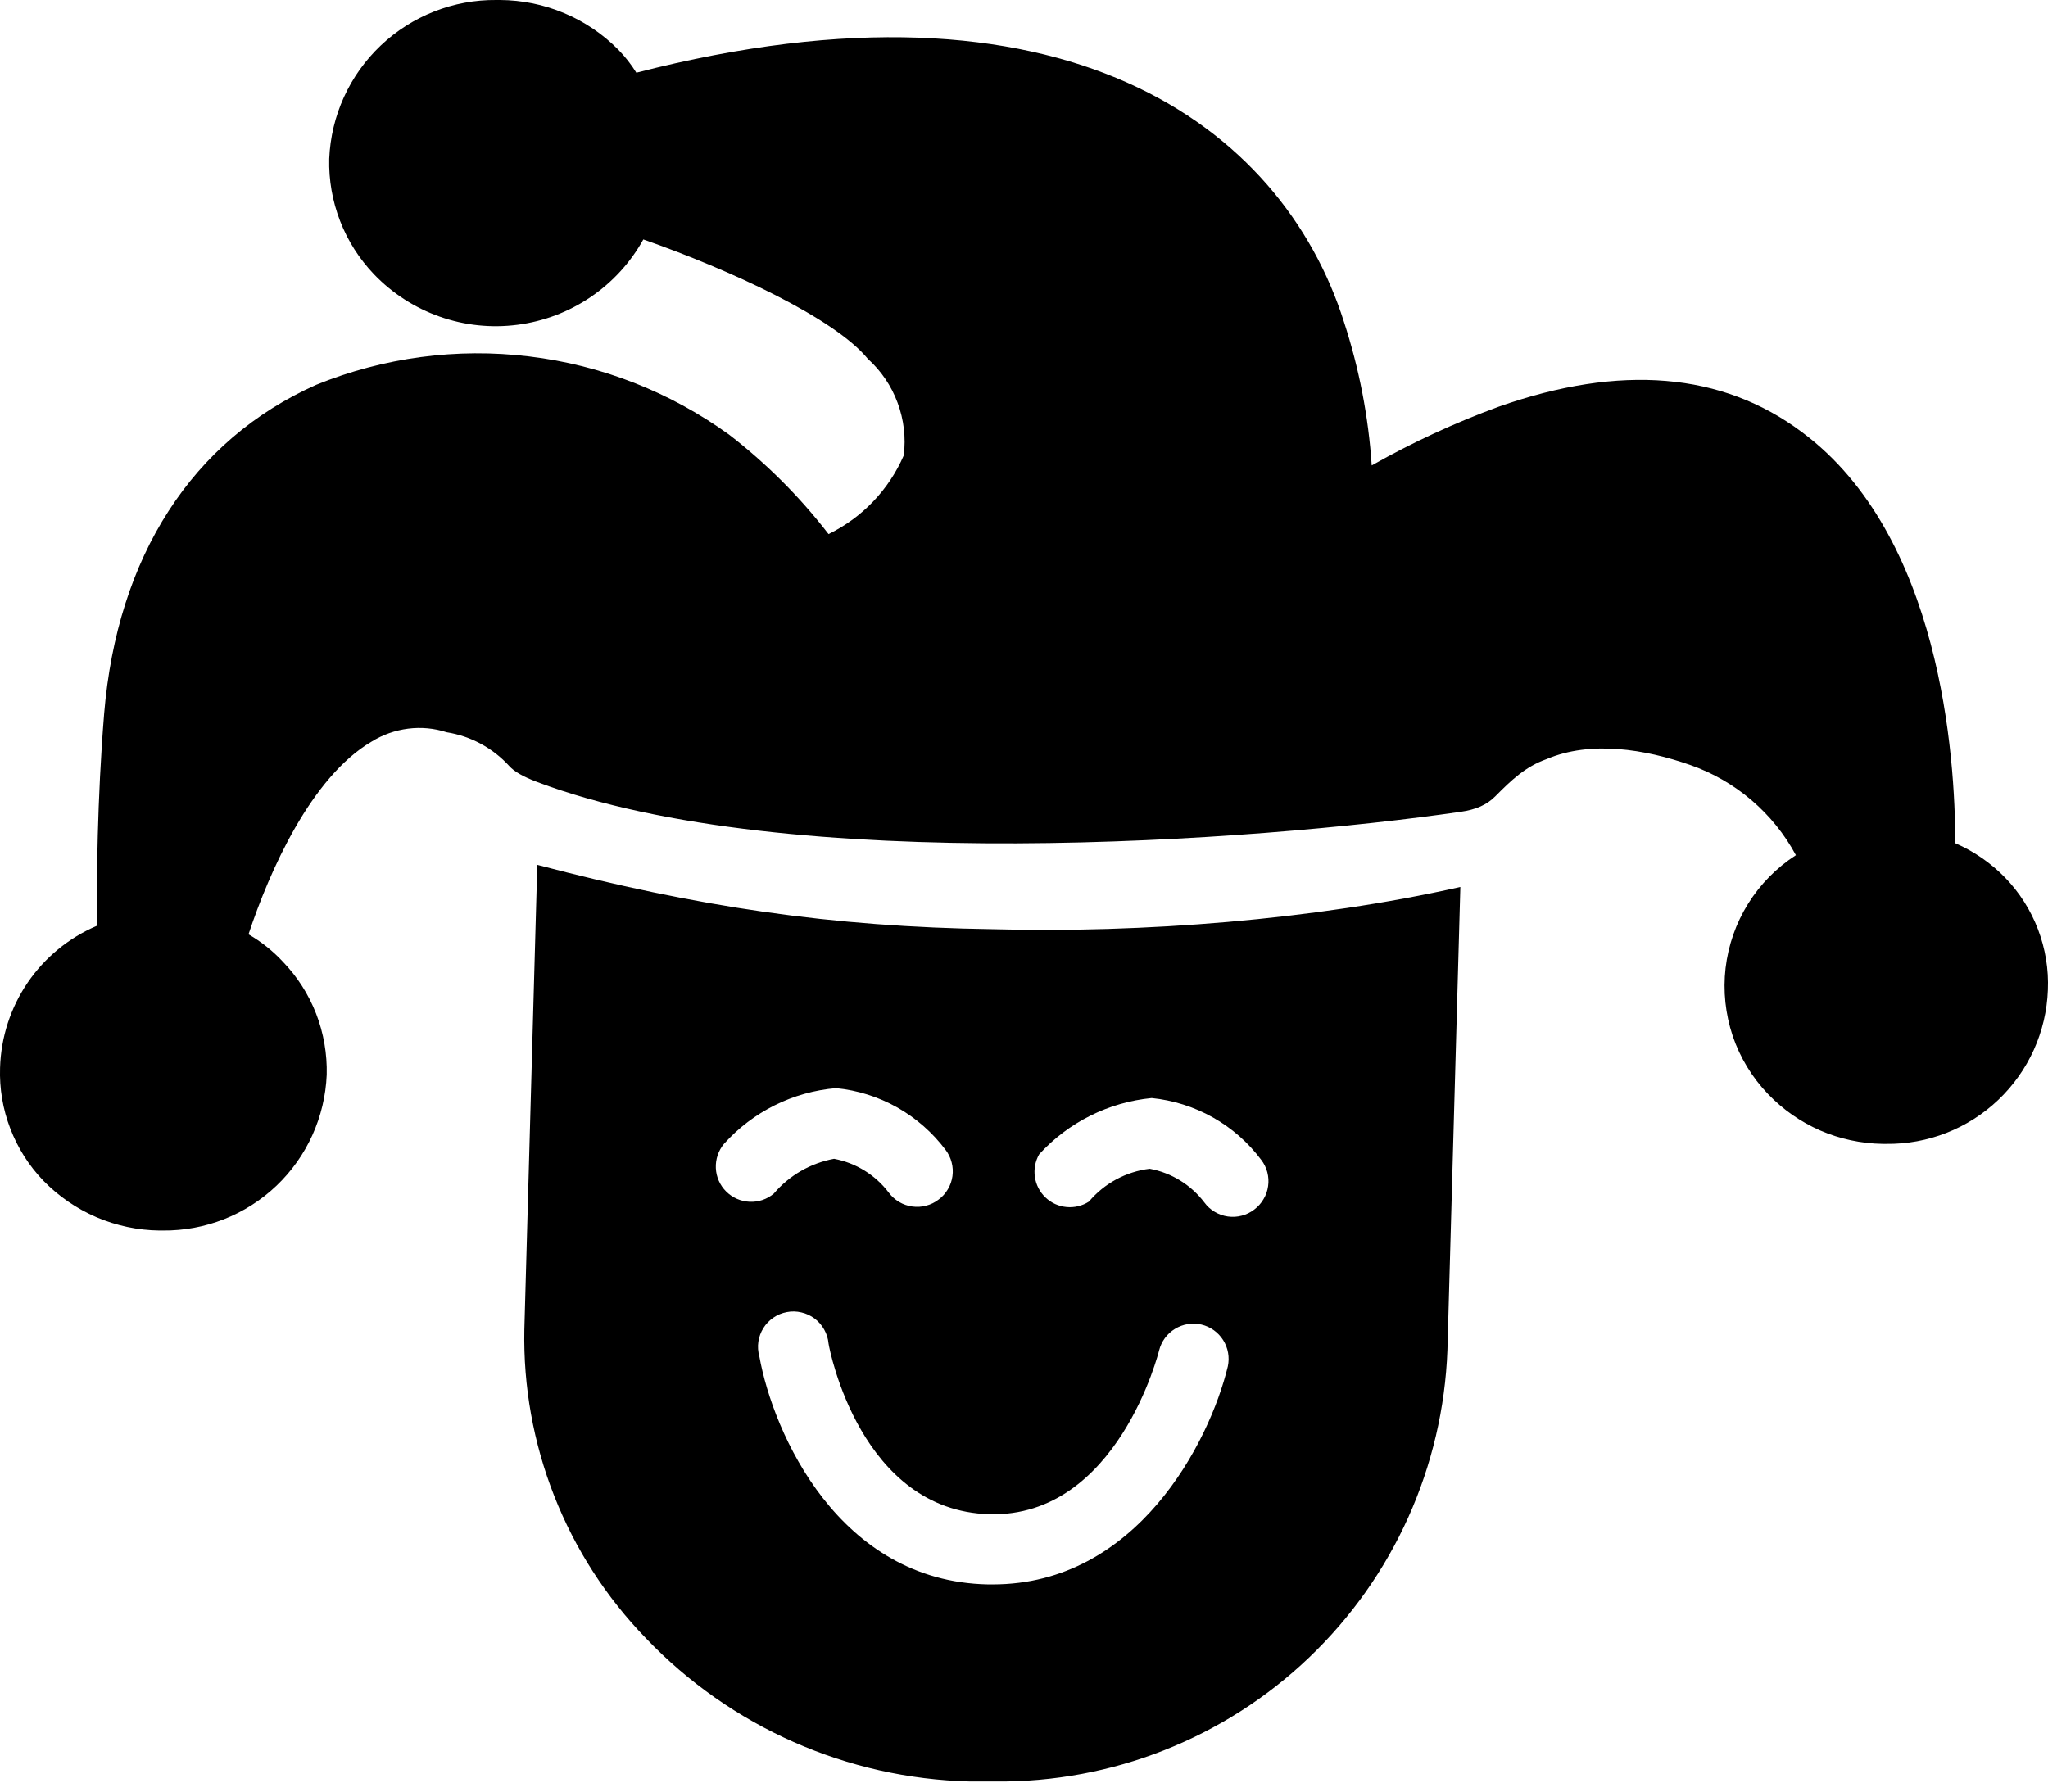 <svg width="32" height="28" viewBox="0 0 32 28" version="1.1" xmlns="http://www.w3.org/2000/svg" xmlns:xlink="http://www.w3.org/1999/xlink">
<title>clown</title>
<desc>Created using Figma</desc>
<g id="Canvas" transform="translate(6677 876)">
<g id="clown">
<use xlink:href="#path0_fill" transform="translate(-6677 -876)"/>
</g>
</g>
<defs>
<path id="path0_fill" fill-rule="evenodd" d="M 30.551 13.178C 30.843 13.305 31.107 13.487 31.329 13.715C 31.554 13.947 31.729 14.223 31.844 14.525C 31.959 14.827 32.012 15.15 31.998 15.473C 31.974 16.125 31.695 16.741 31.223 17.19C 30.751 17.639 30.121 17.886 29.47 17.877L 29.415 17.877C 29.08 17.872 28.75 17.801 28.442 17.668C 28.135 17.534 27.858 17.341 27.626 17.099C 27.377 16.84 27.188 16.529 27.073 16.189C 26.959 15.848 26.921 15.486 26.962 15.129C 27.004 14.772 27.124 14.429 27.314 14.124C 27.504 13.819 27.759 13.56 28.061 13.365C 27.706 12.706 27.118 12.203 26.411 11.956C 25.704 11.708 24.854 11.57 24.165 11.864C 23.834 11.981 23.612 12.195 23.365 12.444C 23.232 12.578 23.064 12.653 22.818 12.688C 19.642 13.147 12.311 13.697 8.395 12.222C 8.168 12.136 8.036 12.058 7.959 11.974C 7.702 11.691 7.357 11.504 6.979 11.444C 6.785 11.381 6.579 11.362 6.376 11.388C 6.173 11.414 5.978 11.483 5.805 11.591C 4.863 12.144 4.21 13.614 3.883 14.602C 4.082 14.717 4.263 14.861 4.42 15.03C 4.646 15.264 4.822 15.541 4.94 15.844C 5.057 16.147 5.113 16.471 5.105 16.796C 5.078 17.455 4.796 18.078 4.319 18.532C 3.841 18.987 3.205 19.237 2.545 19.231L 2.491 19.231C 2.152 19.227 1.818 19.156 1.507 19.023C 1.196 18.889 0.914 18.695 0.678 18.453C 0.453 18.219 0.277 17.942 0.161 17.638C 0.044 17.335 -0.01 17.011 0.001 16.687C 0.015 16.212 0.164 15.751 0.432 15.357C 0.699 14.965 1.074 14.657 1.511 14.47C 1.511 13.754 1.518 12.501 1.627 11.156C 1.83 8.697 3.004 6.877 4.941 6.014C 5.994 5.586 7.138 5.433 8.266 5.57C 9.394 5.705 10.469 6.126 11.39 6.791C 11.974 7.241 12.497 7.764 12.946 8.347C 13.472 8.09 13.888 7.655 14.121 7.118C 14.156 6.84 14.123 6.558 14.025 6.295C 13.928 6.032 13.769 5.797 13.561 5.609C 13.04 4.971 11.406 4.216 10.052 3.742C 9.852 4.103 9.569 4.412 9.228 4.643C 8.886 4.875 8.495 5.023 8.085 5.076C 7.676 5.129 7.26 5.086 6.87 4.948C 6.481 4.811 6.129 4.584 5.844 4.287C 5.614 4.046 5.434 3.764 5.314 3.454C 5.194 3.144 5.136 2.814 5.144 2.482C 5.172 1.81 5.46 1.175 5.948 0.712C 6.436 0.249 7.085 -0.007 7.757 0L 7.812 0C 8.156 0.002 8.497 0.071 8.815 0.205C 9.133 0.338 9.421 0.533 9.663 0.778C 9.769 0.887 9.863 1.007 9.943 1.136C 16.618 -0.583 20.026 1.968 20.998 5.026C 21.236 5.754 21.382 6.509 21.433 7.274C 22.068 6.914 22.732 6.607 23.417 6.356C 25.315 5.687 26.91 5.819 28.155 6.753C 30.325 8.363 30.551 11.825 30.551 13.178ZM 15.513 14.522C 17.844 14.585 20.534 14.377 22.818 13.862L 22.616 21.098C 22.549 22.921 21.774 24.645 20.454 25.905C 19.135 27.165 17.376 27.86 15.552 27.842L 15.156 27.842C 13.237 27.796 11.416 26.99 10.091 25.602C 9.472 24.963 8.985 24.208 8.66 23.38C 8.334 22.552 8.175 21.668 8.193 20.779L 8.395 13.516C 10.891 14.173 12.997 14.486 15.513 14.522ZM 13.887 18.639C 13.678 18.363 13.373 18.174 13.032 18.11C 12.665 18.178 12.332 18.37 12.09 18.655C 11.985 18.743 11.85 18.789 11.712 18.782C 11.574 18.776 11.444 18.719 11.346 18.621C 11.248 18.524 11.191 18.393 11.185 18.256C 11.179 18.118 11.224 17.983 11.312 17.877C 11.764 17.374 12.39 17.063 13.063 17.006C 13.399 17.039 13.725 17.142 14.02 17.308C 14.314 17.474 14.571 17.7 14.774 17.97C 14.819 18.029 14.851 18.095 14.869 18.165C 14.888 18.236 14.892 18.31 14.882 18.382C 14.872 18.454 14.848 18.524 14.81 18.587C 14.773 18.65 14.724 18.705 14.665 18.748C 14.607 18.793 14.541 18.825 14.47 18.843C 14.4 18.862 14.326 18.866 14.254 18.856C 14.181 18.846 14.112 18.822 14.049 18.785C 13.986 18.747 13.931 18.698 13.887 18.639ZM 16.17 18.395C 16.152 18.273 16.175 18.148 16.237 18.04C 16.694 17.54 17.32 17.227 17.995 17.161C 18.331 17.195 18.657 17.298 18.952 17.464C 19.247 17.63 19.503 17.855 19.706 18.126C 19.751 18.184 19.783 18.25 19.802 18.321C 19.82 18.392 19.825 18.465 19.814 18.538C 19.804 18.61 19.78 18.68 19.742 18.742C 19.705 18.805 19.656 18.86 19.597 18.904C 19.539 18.948 19.473 18.981 19.402 18.999C 19.332 19.018 19.258 19.022 19.186 19.012C 19.113 19.002 19.044 18.977 18.981 18.94C 18.918 18.903 18.863 18.854 18.82 18.795C 18.61 18.518 18.305 18.329 17.964 18.266C 17.594 18.311 17.255 18.494 17.015 18.779C 16.911 18.846 16.787 18.876 16.664 18.864C 16.541 18.853 16.425 18.8 16.336 18.715C 16.246 18.63 16.188 18.517 16.17 18.395ZM 18.359 20.768C 18.483 20.692 18.631 20.668 18.773 20.701C 18.913 20.734 19.035 20.822 19.112 20.944C 19.189 21.066 19.215 21.213 19.185 21.354C 18.897 22.545 17.761 24.762 15.513 24.762L 15.435 24.762C 13.109 24.715 12.082 22.405 11.865 21.199C 11.844 21.125 11.838 21.047 11.849 20.971C 11.86 20.896 11.886 20.823 11.927 20.757C 11.967 20.692 12.021 20.636 12.084 20.593C 12.147 20.549 12.219 20.52 12.294 20.506C 12.37 20.491 12.447 20.493 12.522 20.511C 12.597 20.528 12.667 20.561 12.729 20.607C 12.79 20.653 12.841 20.712 12.878 20.779C 12.916 20.846 12.939 20.92 12.946 20.997C 12.961 21.105 13.452 23.61 15.459 23.665C 17.466 23.719 18.111 21.105 18.111 21.105C 18.146 20.965 18.235 20.843 18.359 20.768Z"/>
</defs>
</svg>
